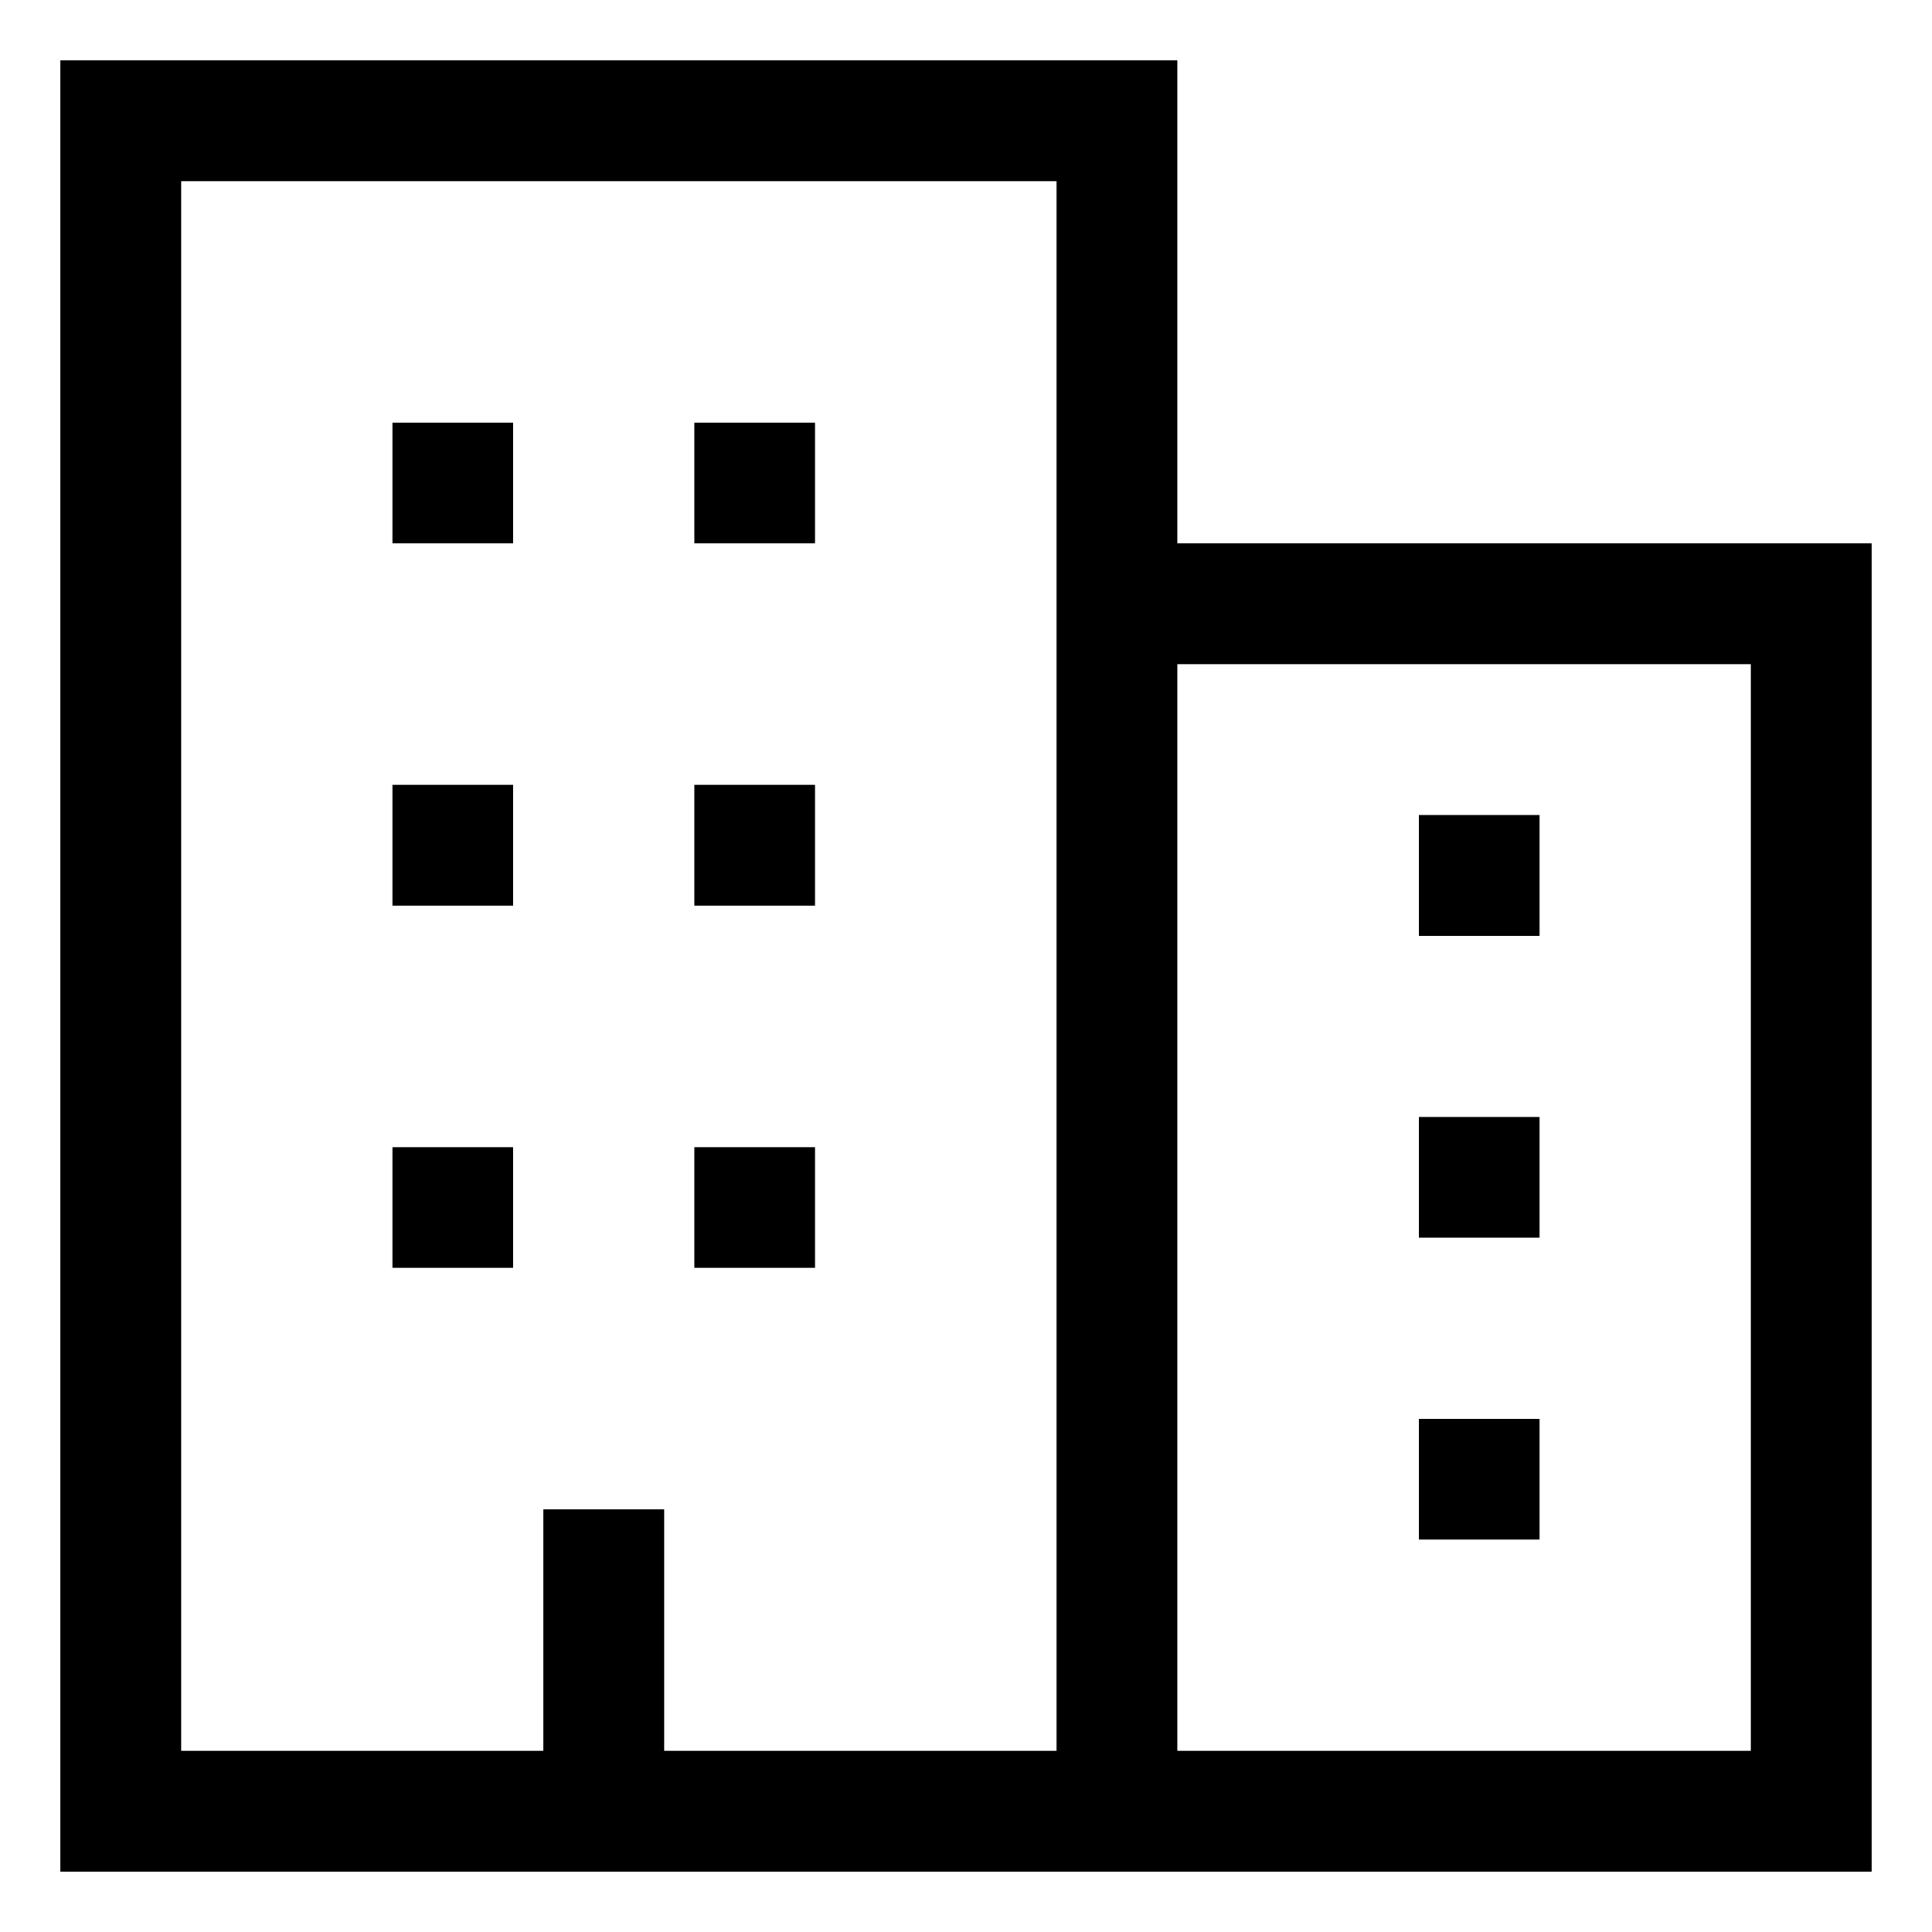<svg xmlns="http://www.w3.org/2000/svg" viewBox="0 0 512 512">
  <path fill="currentColor" d="M312,16H16V496H496V144H312ZM280,144V464H176V400H144v64H48V48H280Zm184,32V464H312V176Z" class="ci-primary"/>
  <rect width="32" height="32" x="104" y="304" fill="currentColor" class="ci-primary"/>
  <rect width="32" height="32" x="184" y="304" fill="currentColor" class="ci-primary"/>
  <rect width="32" height="32" x="376" y="216" fill="currentColor" class="ci-primary"/>
  <rect width="32" height="32" x="376" y="296" fill="currentColor" class="ci-primary"/>
  <rect width="32" height="32" x="376" y="376" fill="currentColor" class="ci-primary"/>
  <rect width="32" height="32" x="104" y="208" fill="currentColor" class="ci-primary"/>
  <rect width="32" height="32" x="184" y="208" fill="currentColor" class="ci-primary"/>
  <rect width="32" height="32" x="104" y="112" fill="currentColor" class="ci-primary"/>
  <rect width="32" height="32" x="184" y="112" fill="currentColor" class="ci-primary"/>
</svg>
